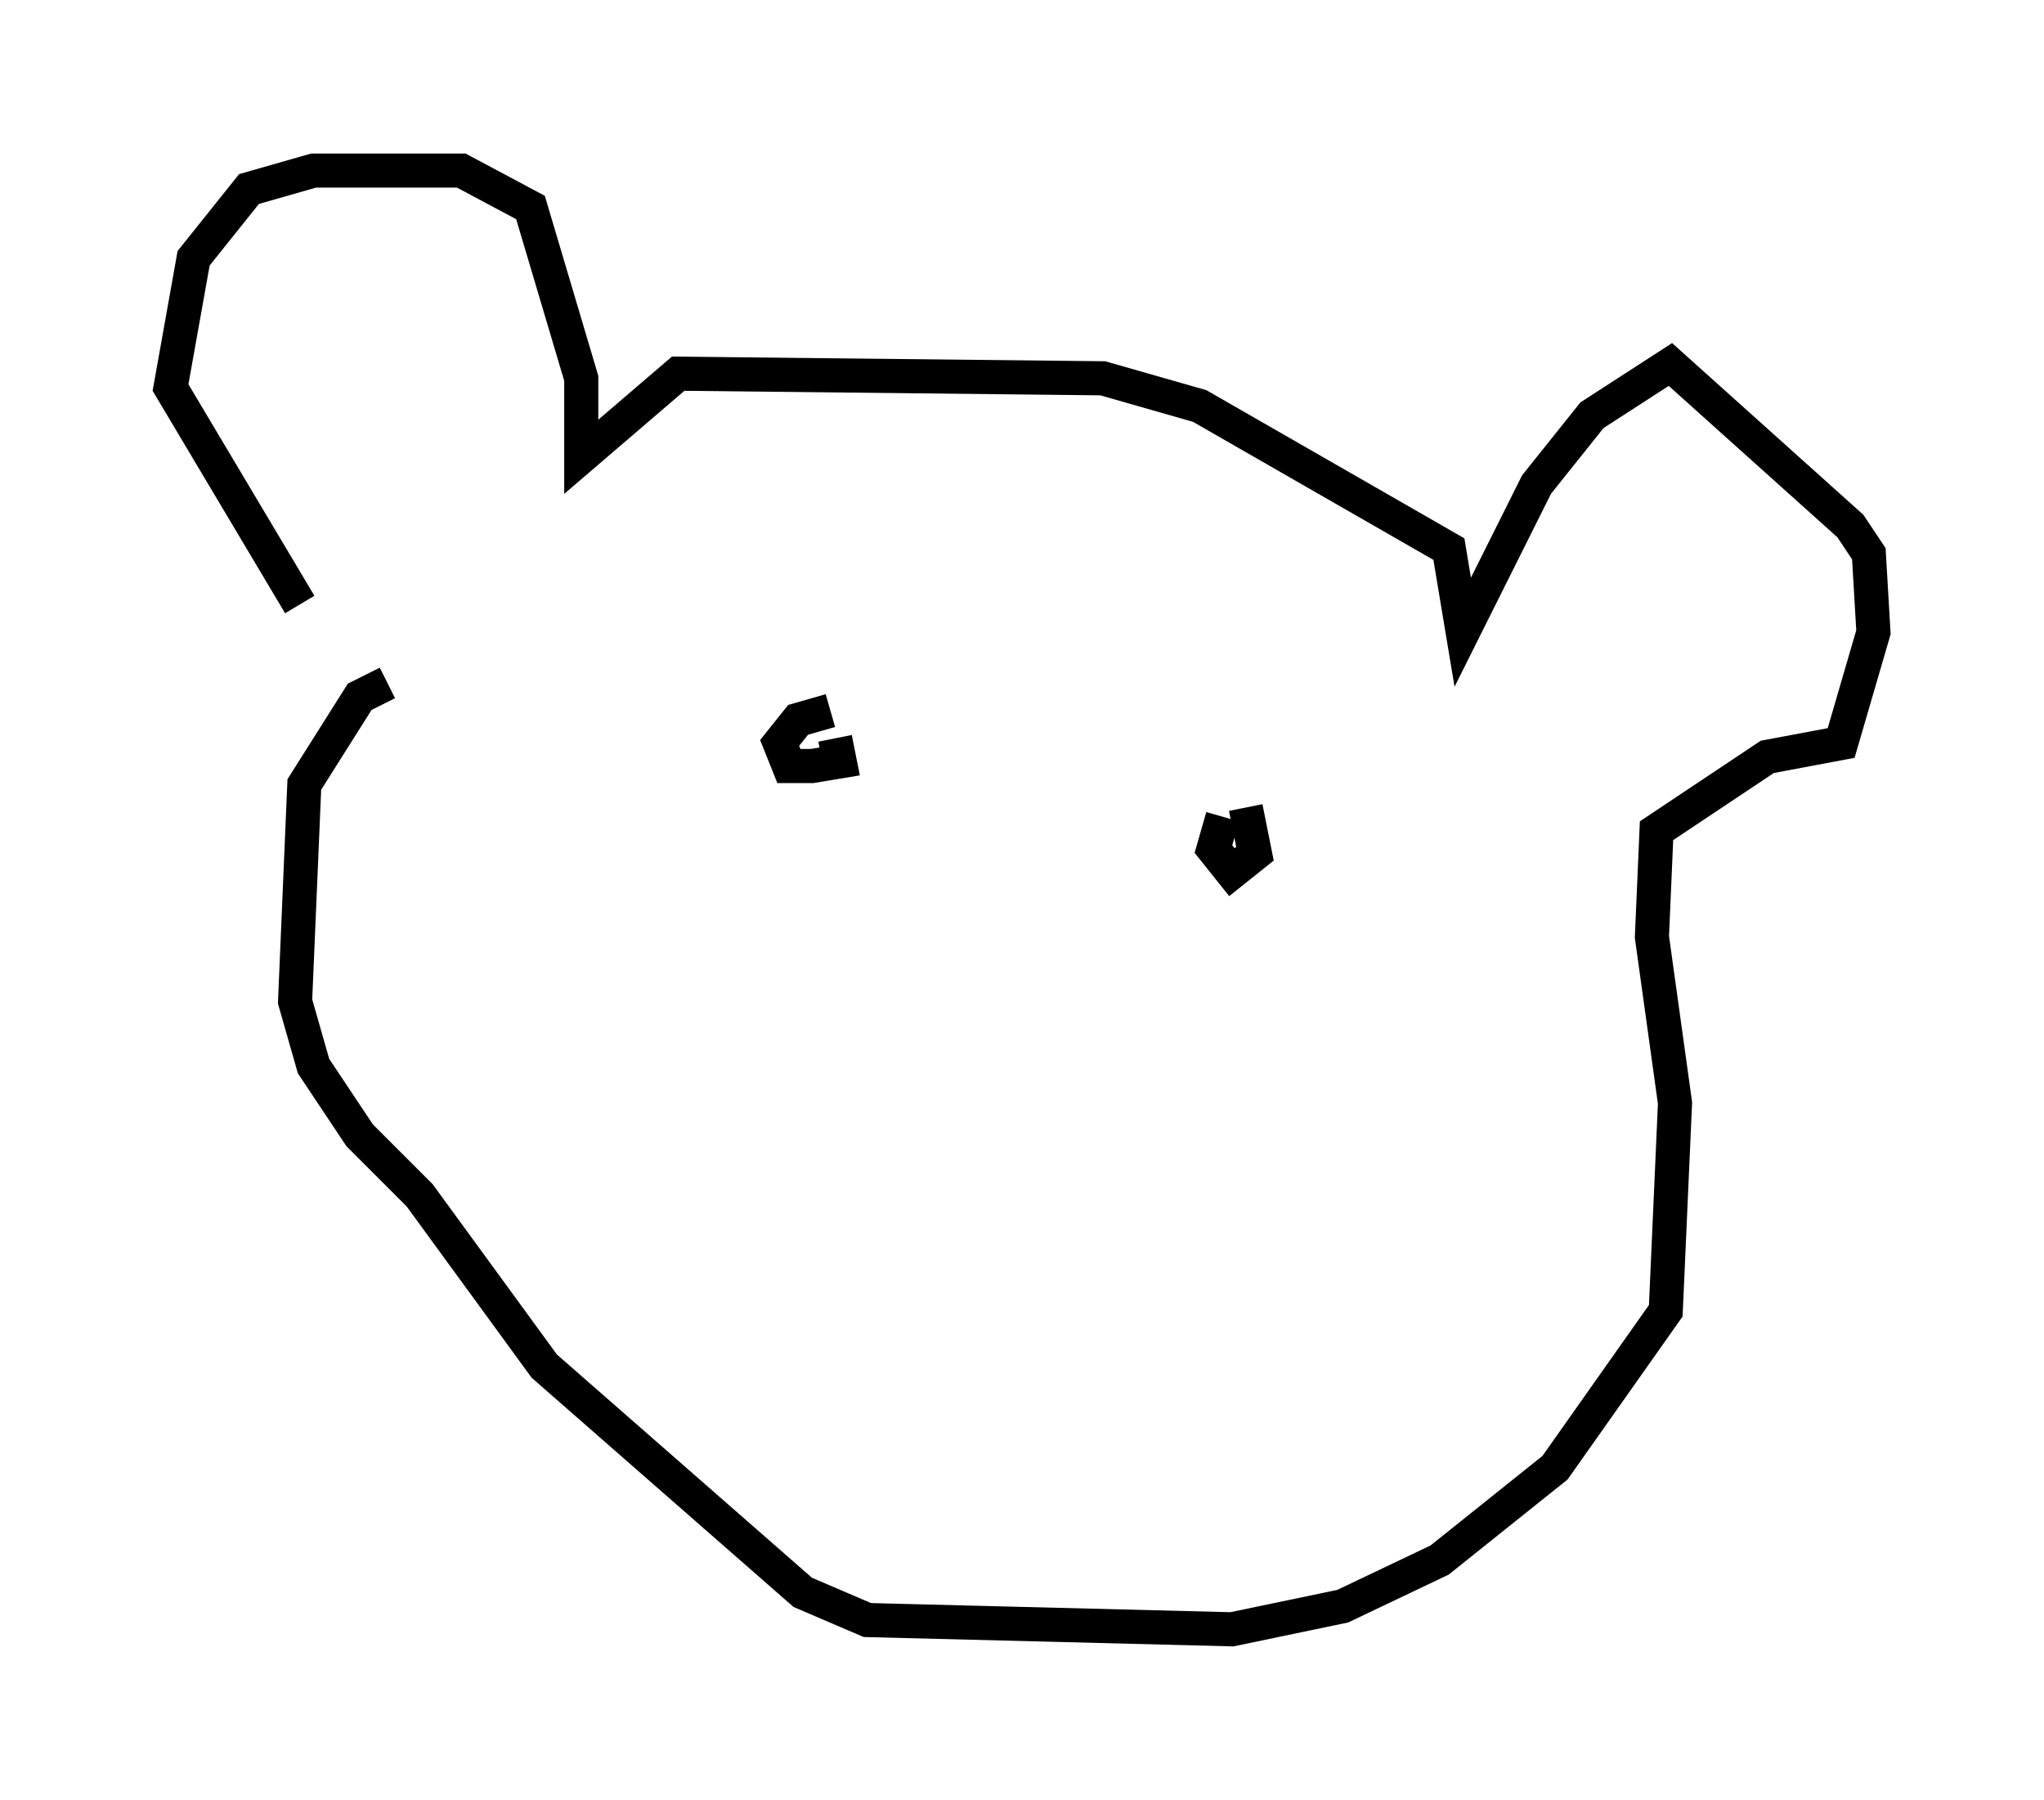 <?xml version="1.0" encoding="utf-8" ?>
<svg baseProfile="full" height="52.76" version="1.1" width="59.932" xmlns="http://www.w3.org/2000/svg" xmlns:ev="http://www.w3.org/2001/xml-events" xmlns:xlink="http://www.w3.org/1999/xlink"><defs /><rect fill="white" height="52.76" width="59.932" x="0" y="0" /><path d="M9.736, 20.02 m-0.947, -2.3 l-3.789, -6.36 0.677, -3.789 l1.624, -2.03 1.894, -0.541 l4.33, 0.0 2.03, 1.083 l1.488, 5.007 0.0, 2.3 l2.842, -2.436 12.449, 0.135 l2.842, 0.812 7.307, 4.195 l0.406, 2.436 2.165, -4.33 l1.624, -2.03 2.3, -1.488 l5.277, 4.736 0.541, 0.812 l0.135, 2.3 -0.947, 3.248 l-2.165, 0.406 -3.248, 2.165 l-0.135, 3.112 0.677, 4.871 l-0.271, 6.089 -3.248, 4.601 l-3.383, 2.706 -2.842, 1.353 l-3.248, 0.677 -10.69, -0.271 l-1.894, -0.812 -7.578, -6.631 l-3.654, -5.007 -1.759, -1.759 l-1.353, -2.03 -0.541, -1.894 l0.271, -6.36 1.624, -2.571 l0.812, -0.406 m13.126, 1.624 l0.135, 0.677 -0.812, 0.135 l-0.677, 0.0 -0.271, -0.677 l0.541, -0.677 0.947, -0.271 m12.178, 2.842 l0.271, 1.353 -0.677, 0.541 l-0.541, -0.677 0.271, -0.947 " fill="none" stroke="black" stroke-width="1" /></svg>